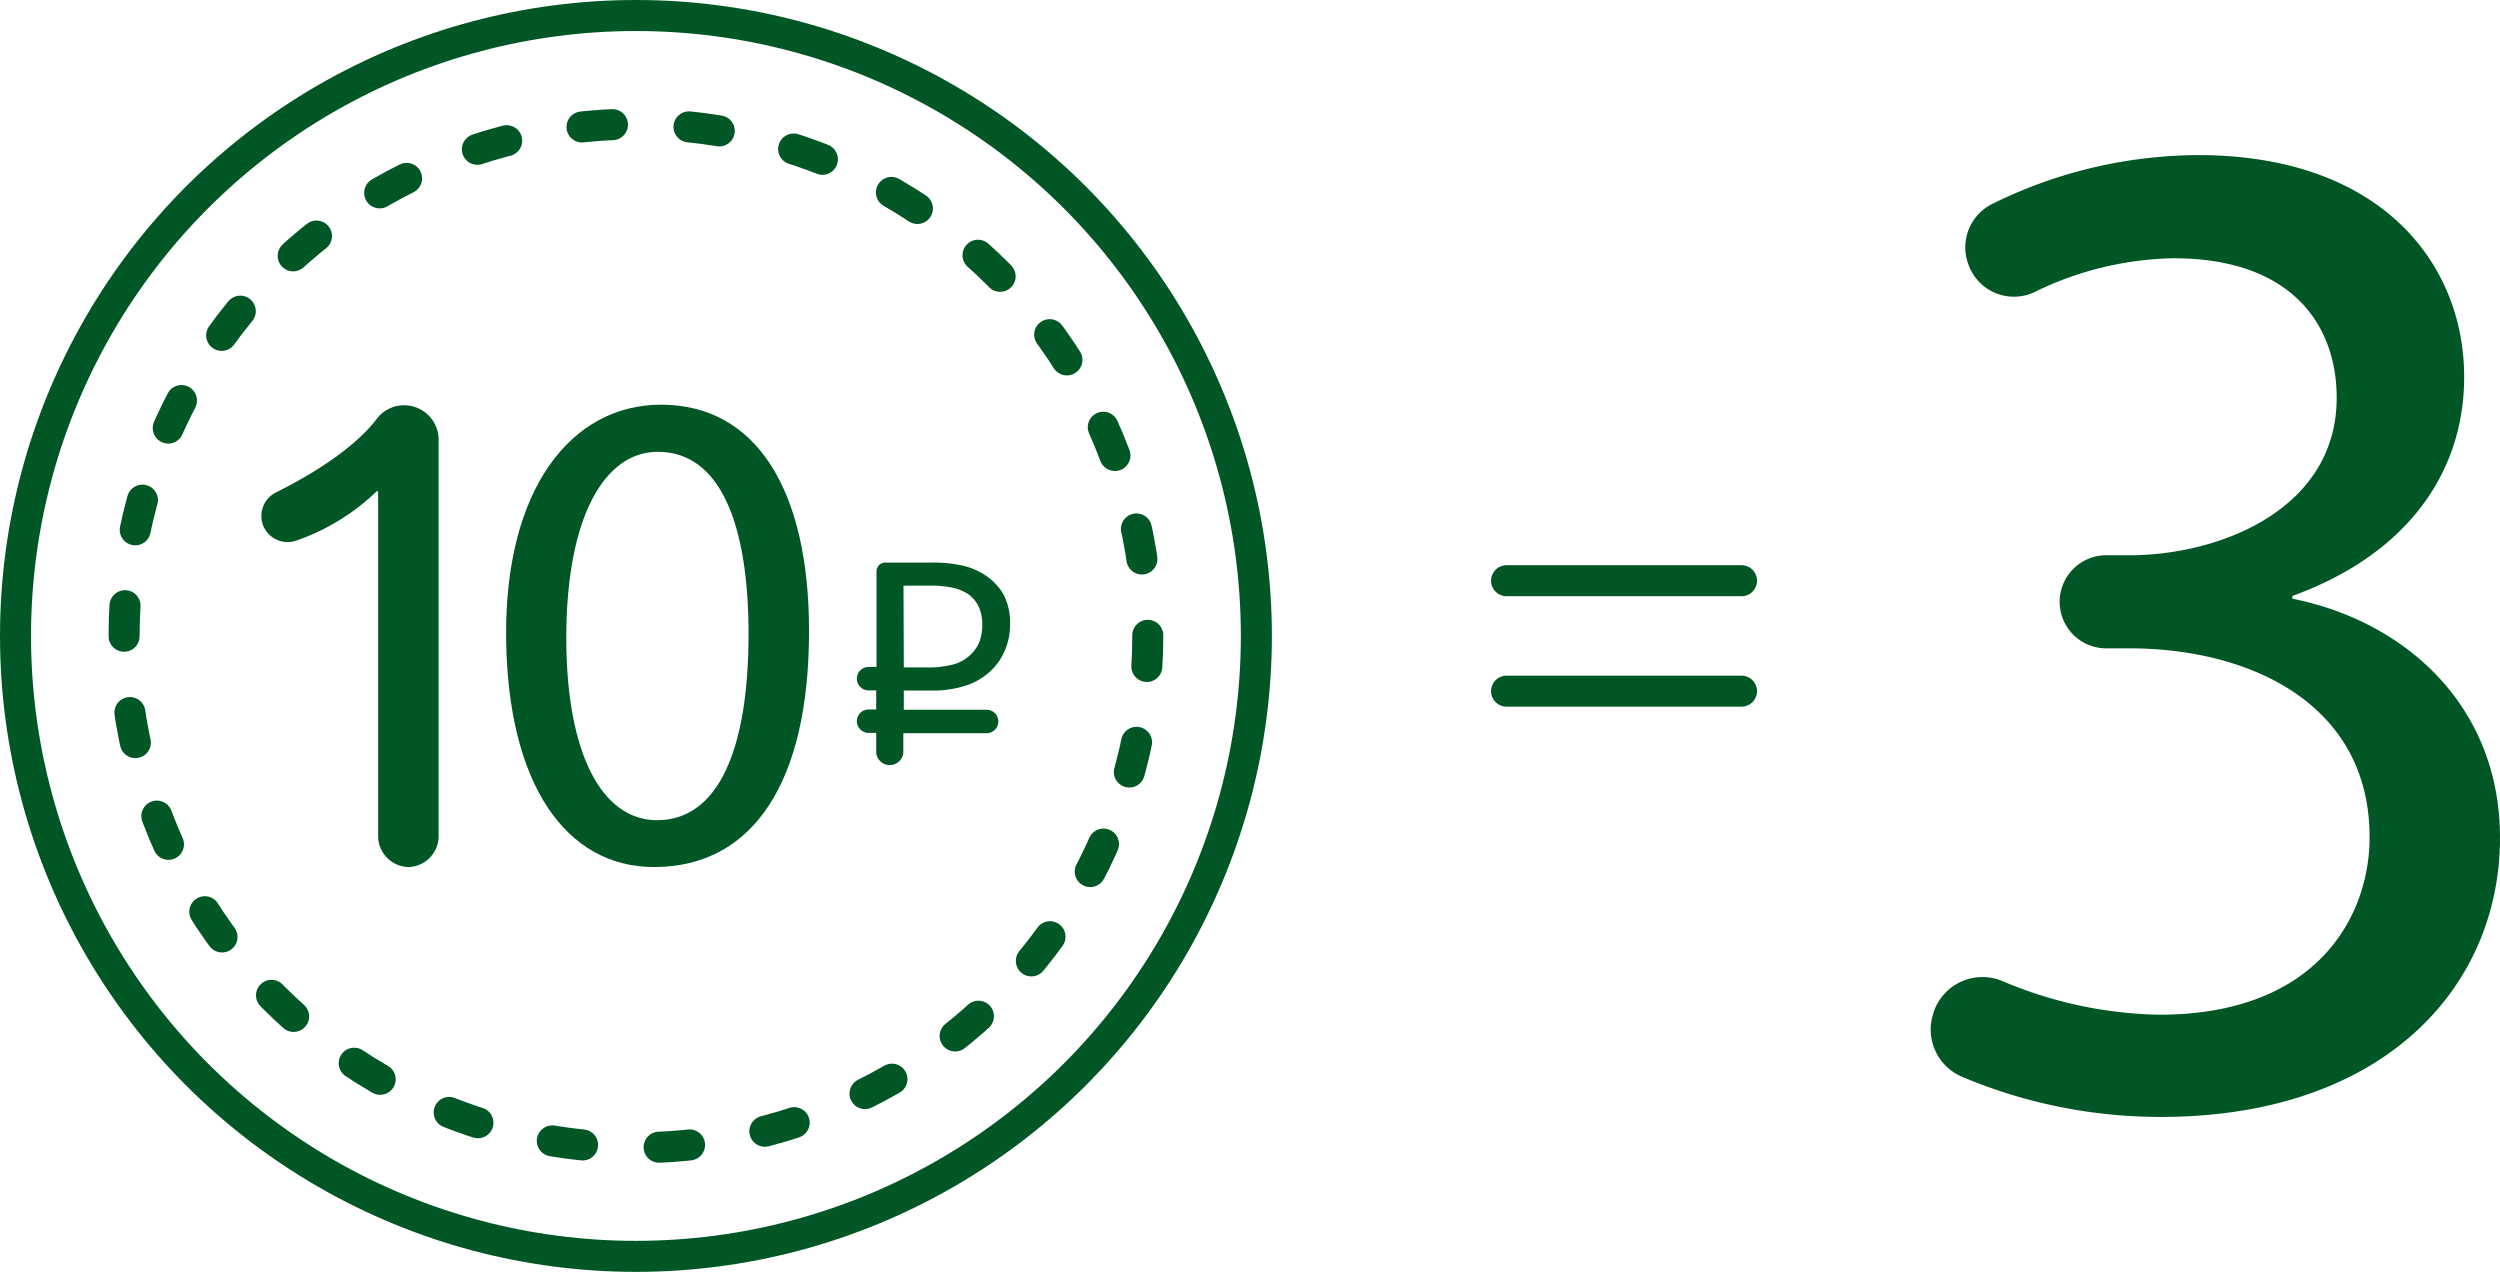 <svg xmlns="http://www.w3.org/2000/svg" viewBox="0 0 161.18 82"><defs><style>.cls-1{fill:#005725}.cls-2,.cls-3,.cls-4{fill:none;stroke:#005725;stroke-miterlimit:10;stroke-width:2px}.cls-3,.cls-4{stroke-linecap:round}.cls-3{stroke-dasharray:1.97 4.94}</style></defs><title>10r-3</title><g id="layer_2" data-name="layer 2"><g id="layer_1-2" data-name="layer 1"><g id="group" data-name="group"><path id="composite_path" data-name="composite_path" class="cls-1" d="M24.38 31.67h-.09a14.1 14.1 0 0 1-5.15 3.17 1.7 1.7 0 0 1-2.19-1 1.7 1.7 0 0 1 .84-2.09c4-2 5.76-3.76 6.52-4.77a2.19 2.19 0 0 1 1.75-.85 2.22 2.22 0 0 1 2.22 2.22v25.6a2 2 0 0 1-1.95 1.95 2 2 0 0 1-1.95-1.95z"/><path id="composite_path2" data-name="composite_path" class="cls-1" d="M52.16 40.69c0 9.8-3.64 15.21-10 15.21-5.63 0-9.44-5.28-9.53-14.81s4.17-15 10-15c6.08.01 9.53 5.42 9.53 14.6zm-15.65.44c0 7.49 2.31 11.75 5.85 11.75 4 0 5.9-4.66 5.9-12 0-7.09-1.82-11.75-5.85-11.75-3.41-.01-5.9 4.15-5.9 12z"/></g><circle id="path" data-name="path" class="cls-2" cx="41" cy="41" r="40"/><circle class="cls-3" cx="41" cy="41" r="33" id="group2" data-name="group"/><g id="group3" data-name="group"><path id="path2" data-name="path" class="cls-4" d="M97.13 37.44h15.15"/><path id="path3" data-name="path" class="cls-4" d="M97.13 44.56h15.15"/></g><path id="composite_path3" data-name="composite_path" class="cls-1" d="M60 44.52a6.93 6.93 0 0 0 2.34-.34 4.35 4.35 0 0 0 1.61-1 3.94 3.94 0 0 0 .86-1.3 4.21 4.21 0 0 0 .31-1.62 3.9 3.9 0 0 0-.41-1.91 3.64 3.64 0 0 0-1.17-1.25 4.44 4.44 0 0 0-1.46-.63 8.68 8.68 0 0 0-2-.2h-3a.57.57 0 0 0-.57.57V43H56a.75.75 0 1 0 0 1.51h.49v1.23H56a.75.75 0 1 0 0 1.51h.49v1.29a.88.88 0 0 0 1.75 0v-1.27h5.37a.75.75 0 1 0 0-1.51h-5.34v-1.24zm-1.75-6.76H60a6.44 6.44 0 0 1 1.37.12 3.24 3.24 0 0 1 1 .39 2.08 2.08 0 0 1 .72.83 2.71 2.71 0 0 1 .24 1.19 3.09 3.09 0 0 1-.17 1.05 2.32 2.32 0 0 1-.6.88 2.5 2.5 0 0 1-1.07.61 6.19 6.19 0 0 1-1.73.2h-1.49z"/><g id="group4" data-name="group"><path id="composite_path4" data-name="composite_path" class="cls-1" d="M124.67 65.24a3.32 3.32 0 0 1 4.4-2 27 27 0 0 0 10.14 2.18c10.43 0 13.65-6.64 13.56-11.62-.09-8.4-7.66-12-15.5-12h-1.48a3 3 0 0 1-3-3 3 3 0 0 1 3-3h1.48c5.9 0 13.38-3 13.38-10.15 0-4.8-3-9-10.52-9a21.18 21.18 0 0 0-9 2.2 3.11 3.11 0 0 1-4.24-1.85 3.12 3.12 0 0 1 1.51-3.83A30.17 30.17 0 0 1 141.71 10c11.81 0 17.16 7 17.16 14.3 0 6.18-3.69 11.44-11.07 14.12v.18c7.38 1.48 13.38 7 13.38 15.41 0 9.6-7.47 18-21.87 18a32.86 32.86 0 0 1-12.89-2.62 3.31 3.31 0 0 1-1.75-4.13z"/></g></g></g></svg>